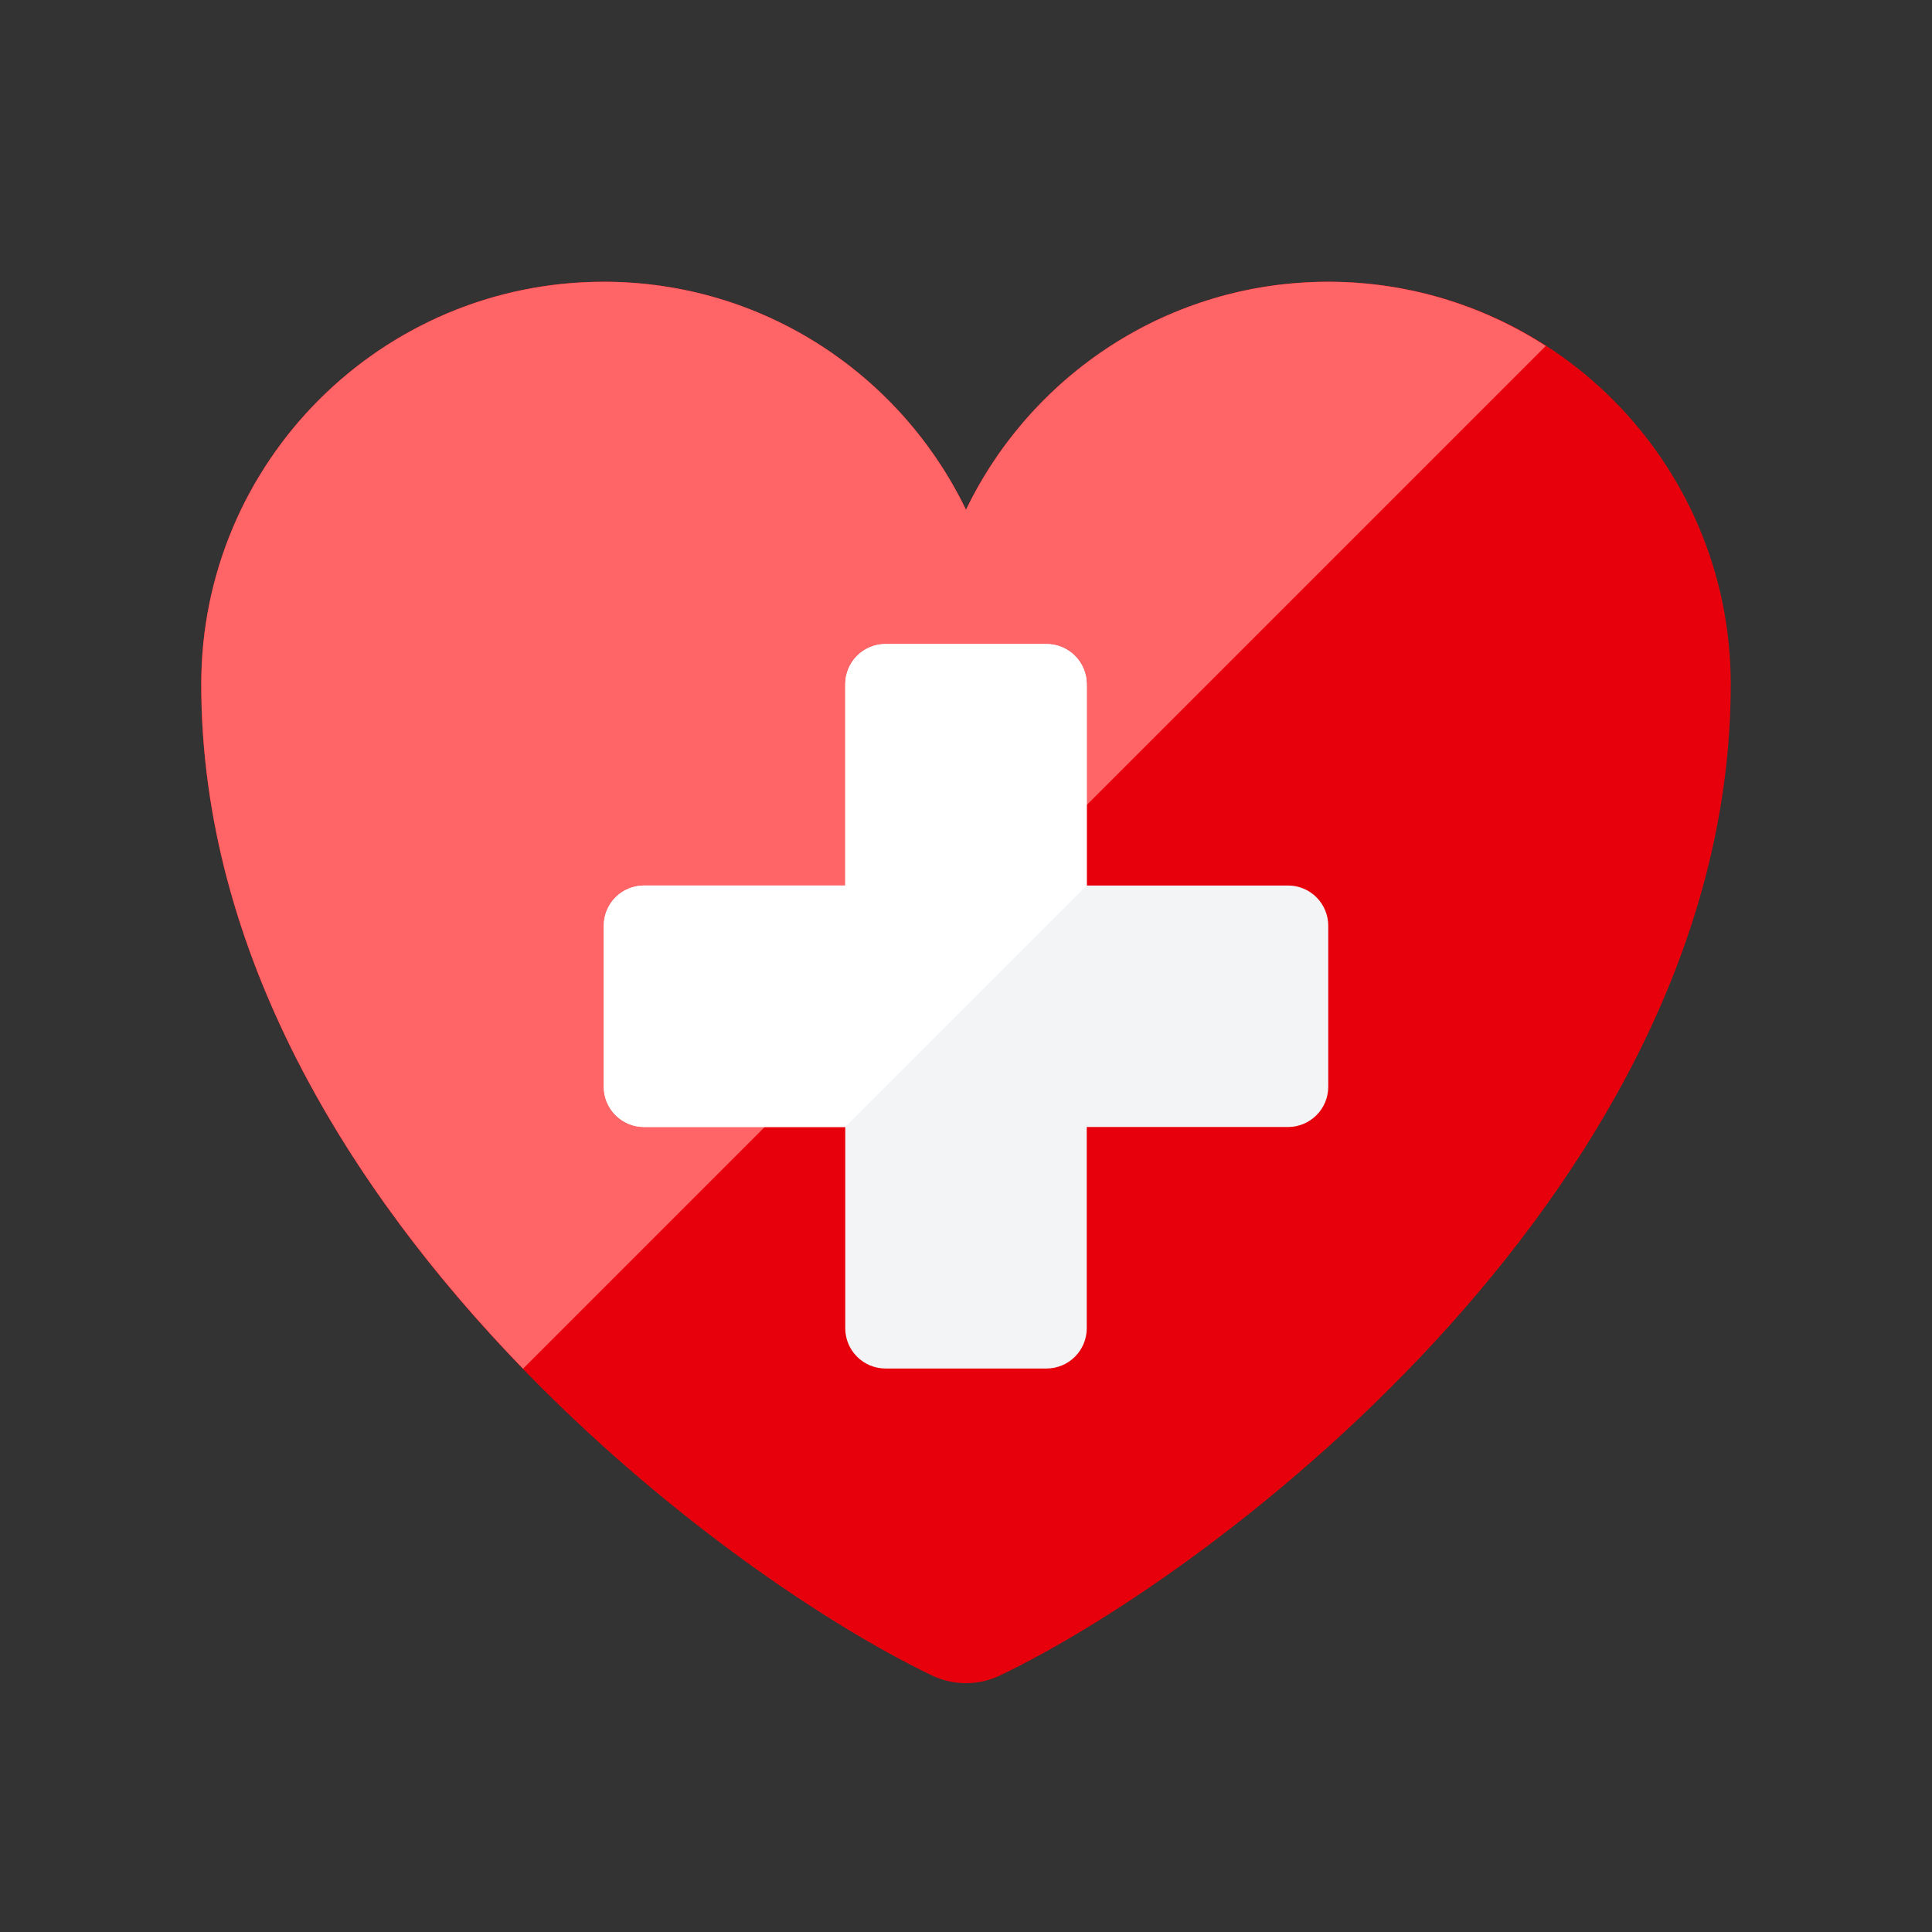 <svg width="140" height="140" viewBox="0 0 140 140" fill="none" xmlns="http://www.w3.org/2000/svg">
  <rect x="0" y="0" width="140" height="140" fill="#333333" stroke="none"/>
  <path d="M125.416 49.583C125.416 33.475 112.358 20.417 96.25 20.417C84.679 20.417 74.713 27.169 70 36.934C65.283 27.169 55.32 20.417 43.75 20.417C27.641 20.417 14.583 33.475 14.583 49.583C14.583 85.528 51.281 113.61 67.52 121.403C69.096 122.159 70.904 122.159 72.479 121.403C88.719 113.61 125.416 85.528 125.416 49.583Z" fill="#E7000B" />
  <path d="M14.583 49.583C14.583 69.102 25.407 86.293 37.899 99.184L112.014 25.069C107.318 22.03 101.843 20.414 96.25 20.417C84.679 20.417 74.713 27.169 70 36.934C65.283 27.169 55.32 20.417 43.75 20.417C27.641 20.417 14.583 33.475 14.583 49.583Z" fill="#FF6467" />
  <path d="M93.333 64.167H78.75V49.583C78.75 48.81 78.443 48.068 77.896 47.521C77.349 46.974 76.607 46.667 75.833 46.667H64.167C63.393 46.667 62.651 46.974 62.104 47.521C61.557 48.068 61.25 48.81 61.25 49.583V64.167H46.667C45.893 64.167 45.151 64.474 44.604 65.021C44.057 65.568 43.75 66.31 43.75 67.083V78.75C43.75 79.523 44.057 80.265 44.604 80.812C45.151 81.359 45.893 81.667 46.667 81.667H61.25V96.25C61.25 97.023 61.557 97.765 62.104 98.312C62.651 98.859 63.393 99.167 64.167 99.167H75.833C76.607 99.167 77.349 98.859 77.896 98.312C78.443 97.765 78.75 97.023 78.75 96.25V81.667H93.333C94.107 81.667 94.849 81.359 95.396 80.812C95.943 80.265 96.25 79.523 96.25 78.75V67.083C96.25 66.31 95.943 65.568 95.396 65.021C94.849 64.474 94.107 64.167 93.333 64.167Z" fill="#F3F4F6" />
  <path d="M78.75 64.167V49.583C78.75 48.81 78.443 48.068 77.896 47.521C77.349 46.974 76.607 46.667 75.833 46.667H64.167C63.393 46.667 62.651 46.974 62.104 47.521C61.557 48.068 61.25 48.81 61.25 49.583V64.167H46.667C45.893 64.167 45.151 64.474 44.604 65.021C44.057 65.568 43.75 66.31 43.75 67.083V78.75C43.75 79.523 44.057 80.265 44.604 80.812C45.151 81.359 45.893 81.667 46.667 81.667H61.25L78.75 64.167Z" fill="white" />
</svg>